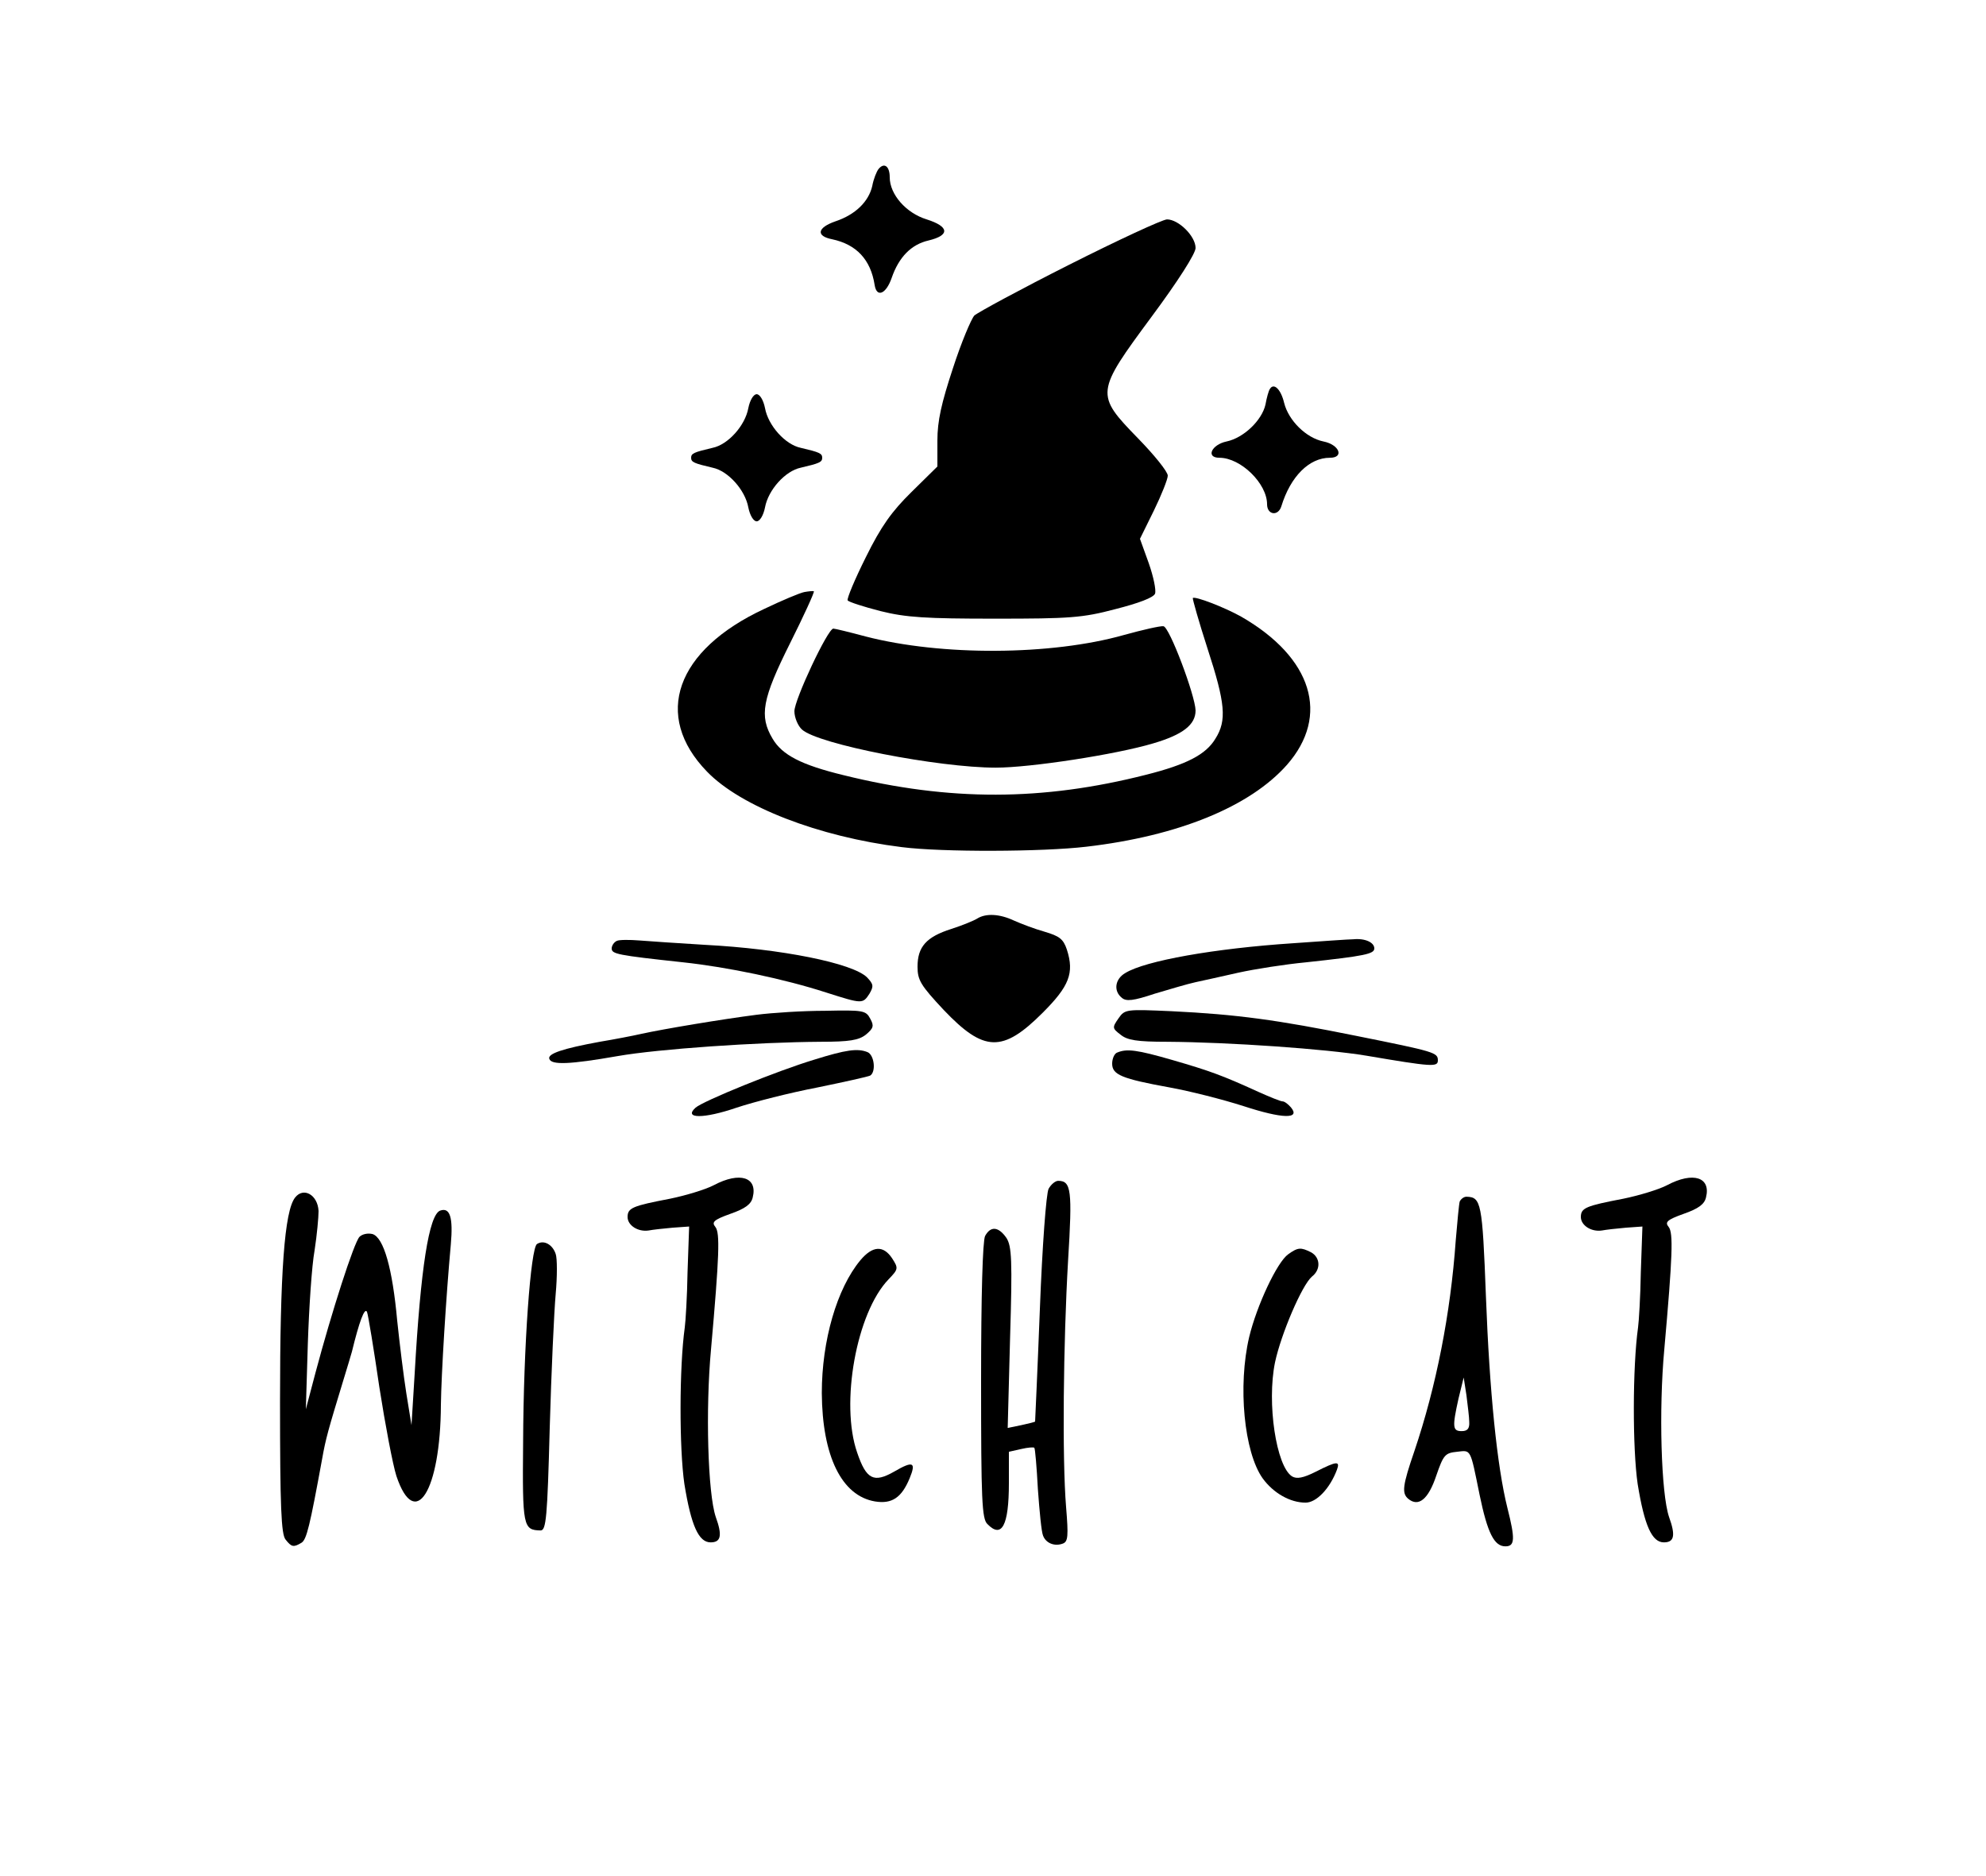 <svg width="90" height="85" viewBox="0 0 90 85" fill="none" xmlns="http://www.w3.org/2000/svg">
<path d="M39.816 7.654C39.726 7.762 39.582 8.122 39.528 8.428C39.366 9.13 38.772 9.724 37.854 10.03C37.026 10.318 36.972 10.696 37.71 10.84C38.808 11.074 39.456 11.758 39.636 12.91C39.726 13.504 40.158 13.324 40.41 12.586C40.734 11.65 41.292 11.074 42.084 10.894C43.056 10.66 43.02 10.264 41.994 9.94C41.058 9.652 40.32 8.806 40.32 8.032C40.32 7.528 40.068 7.348 39.816 7.654Z" fill="black"/>
<path d="M48.456 11.992C46.242 13.108 44.316 14.152 44.154 14.296C44.01 14.458 43.56 15.52 43.182 16.69C42.66 18.274 42.48 19.066 42.48 19.966V21.136L41.31 22.288C40.41 23.17 39.924 23.854 39.24 25.24C38.736 26.248 38.376 27.112 38.412 27.202C38.466 27.274 39.132 27.49 39.906 27.688C41.058 27.976 41.976 28.03 45.09 28.03C48.474 28.03 49.05 27.994 50.544 27.598C51.606 27.328 52.272 27.076 52.344 26.896C52.398 26.734 52.272 26.122 52.056 25.51L51.66 24.412L52.29 23.134C52.632 22.432 52.92 21.712 52.92 21.55C52.92 21.37 52.308 20.614 51.57 19.858C49.626 17.86 49.644 17.788 52.2 14.332C53.388 12.73 54.18 11.488 54.18 11.236C54.18 10.696 53.406 9.94 52.884 9.94C52.65 9.958 50.67 10.876 48.456 11.992Z" fill="black"/>
<path d="M57.546 17.626C57.492 17.698 57.402 18.022 57.348 18.328C57.186 19.048 56.358 19.84 55.584 20.002C54.9 20.146 54.63 20.74 55.26 20.74C56.232 20.74 57.42 21.91 57.42 22.846C57.42 23.332 57.924 23.404 58.068 22.936C58.482 21.586 59.328 20.74 60.264 20.74C60.93 20.74 60.696 20.146 59.976 20.002C59.184 19.84 58.392 19.048 58.194 18.256C58.05 17.644 57.726 17.32 57.546 17.626Z" fill="black"/>
<path d="M33.912 18.49C33.768 19.282 32.994 20.146 32.292 20.29C31.446 20.488 31.32 20.542 31.32 20.74C31.32 20.938 31.446 20.992 32.292 21.19C32.994 21.334 33.768 22.198 33.912 22.99C33.984 23.35 34.146 23.62 34.29 23.62C34.434 23.62 34.596 23.35 34.668 22.99C34.812 22.198 35.586 21.334 36.288 21.19C37.134 20.992 37.26 20.938 37.26 20.74C37.26 20.542 37.134 20.488 36.288 20.29C35.586 20.146 34.812 19.282 34.668 18.49C34.596 18.13 34.434 17.86 34.29 17.86C34.146 17.86 33.984 18.13 33.912 18.49Z" fill="black"/>
<path d="M36.45 26.824C36.252 26.86 35.442 27.202 34.65 27.58C30.618 29.452 29.574 32.422 32.04 34.96C33.57 36.544 37.098 37.912 40.86 38.38C42.696 38.614 47.25 38.596 49.23 38.362C53.406 37.876 56.646 36.544 58.32 34.654C60.282 32.422 59.472 29.794 56.25 27.94C55.476 27.508 54.162 27.004 54.054 27.094C54.036 27.13 54.324 28.156 54.72 29.38C55.53 31.864 55.602 32.638 55.08 33.466C54.648 34.186 53.784 34.636 51.93 35.104C47.25 36.292 43.038 36.31 38.232 35.122C36.306 34.654 35.442 34.204 35.01 33.466C34.398 32.44 34.542 31.666 35.802 29.146C36.432 27.886 36.918 26.824 36.882 26.788C36.846 26.77 36.648 26.788 36.45 26.824Z" fill="black"/>
<path d="M50.94 28.768C47.628 29.704 42.66 29.722 39.24 28.84C38.502 28.642 37.836 28.48 37.764 28.48C37.512 28.48 36 31.702 36 32.224C36 32.512 36.162 32.89 36.342 33.052C37.062 33.718 42.534 34.78 45.126 34.78C46.692 34.78 50.562 34.186 52.254 33.682C53.604 33.286 54.18 32.836 54.18 32.188C54.162 31.504 52.992 28.39 52.722 28.372C52.578 28.354 51.786 28.534 50.94 28.768Z" fill="black"/>
<path d="M44.28 41.62C44.136 41.71 43.614 41.926 43.11 42.088C41.976 42.448 41.58 42.898 41.58 43.798C41.58 44.41 41.724 44.644 42.768 45.76C44.586 47.668 45.432 47.704 47.25 45.886C48.456 44.68 48.69 44.086 48.348 43.024C48.186 42.538 48.006 42.412 47.34 42.214C46.89 42.088 46.278 41.854 45.954 41.71C45.306 41.404 44.676 41.368 44.28 41.62Z" fill="black"/>
<path d="M27.954 42.628C27.828 42.682 27.72 42.844 27.72 42.97C27.72 43.222 27.954 43.276 30.96 43.6C32.976 43.816 35.55 44.356 37.44 44.968C39.078 45.49 39.096 45.49 39.402 45.022C39.6 44.68 39.582 44.59 39.294 44.284C38.646 43.636 35.406 42.988 31.95 42.808C30.762 42.736 29.43 42.646 28.98 42.61C28.53 42.574 28.062 42.574 27.954 42.628Z" fill="black"/>
<path d="M58.59 42.736C55.044 42.97 51.894 43.528 50.994 44.086C50.526 44.356 50.454 44.896 50.832 45.202C51.03 45.382 51.354 45.346 52.326 45.022C52.992 44.824 53.838 44.572 54.18 44.5C54.522 44.428 55.404 44.23 56.124 44.068C56.862 43.906 58.23 43.69 59.184 43.6C61.848 43.312 62.28 43.222 62.28 42.97C62.28 42.7 61.866 42.502 61.326 42.556C61.11 42.556 59.886 42.646 58.59 42.736Z" fill="black"/>
<path d="M34.29 45.976C32.742 46.174 30.042 46.624 29.07 46.84C28.674 46.93 27.828 47.092 27.18 47.2C25.506 47.506 24.804 47.74 24.894 47.974C24.984 48.262 25.83 48.226 27.99 47.848C29.844 47.524 34.308 47.218 37.188 47.2C38.502 47.2 38.916 47.128 39.24 46.876C39.582 46.588 39.618 46.48 39.438 46.156C39.24 45.778 39.114 45.76 37.386 45.796C36.378 45.796 34.992 45.886 34.29 45.976Z" fill="black"/>
<path d="M50.688 46.138C50.4 46.552 50.4 46.588 50.778 46.876C51.084 47.128 51.516 47.2 52.902 47.2C55.71 47.218 60.084 47.524 61.92 47.83C64.89 48.334 65.16 48.352 65.16 48.046C65.16 47.686 65.034 47.65 61.452 46.93C57.888 46.21 56.052 45.958 53.082 45.814C51.03 45.724 50.976 45.724 50.688 46.138Z" fill="black"/>
<path d="M36.9 48.01C35.226 48.514 31.86 49.882 31.518 50.188C30.96 50.692 31.896 50.692 33.372 50.188C34.182 49.918 35.82 49.504 37.044 49.27C38.268 49.018 39.33 48.784 39.438 48.73C39.708 48.55 39.618 47.794 39.312 47.668C38.862 47.488 38.34 47.56 36.9 48.01Z" fill="black"/>
<path d="M50.634 47.686C50.508 47.722 50.4 47.956 50.4 48.19C50.4 48.694 50.832 48.874 53.01 49.27C53.91 49.432 55.404 49.81 56.358 50.116C58.122 50.692 58.95 50.71 58.5 50.17C58.374 50.026 58.212 49.9 58.122 49.9C58.032 49.9 57.546 49.702 57.024 49.468C55.368 48.712 54.81 48.514 53.136 48.028C51.516 47.56 51.066 47.506 50.634 47.686Z" fill="black"/>
<path d="M32.346 53.698C31.968 53.896 31.068 54.166 30.366 54.31C28.674 54.634 28.44 54.724 28.44 55.138C28.44 55.516 28.908 55.822 29.394 55.75C29.574 55.714 30.06 55.66 30.474 55.624L31.23 55.57L31.158 57.622C31.14 58.756 31.068 59.89 31.032 60.142C30.78 61.942 30.78 65.632 31.014 67.234C31.32 69.124 31.662 69.88 32.202 69.88C32.67 69.88 32.742 69.574 32.436 68.728C32.076 67.666 31.968 63.868 32.22 61.15C32.598 56.884 32.634 55.858 32.418 55.588C32.238 55.372 32.346 55.264 33.102 54.994C33.768 54.76 34.038 54.562 34.11 54.256C34.344 53.338 33.534 53.068 32.346 53.698Z" fill="black"/>
<path d="M75.546 53.698C75.168 53.896 74.268 54.166 73.566 54.31C71.874 54.634 71.64 54.724 71.64 55.138C71.64 55.516 72.108 55.822 72.594 55.75C72.774 55.714 73.26 55.66 73.674 55.624L74.43 55.57L74.358 57.622C74.34 58.756 74.268 59.89 74.232 60.142C73.98 61.942 73.98 65.632 74.214 67.234C74.52 69.124 74.862 69.88 75.402 69.88C75.87 69.88 75.942 69.574 75.636 68.728C75.276 67.666 75.168 63.868 75.42 61.15C75.798 56.884 75.834 55.858 75.618 55.588C75.438 55.372 75.546 55.264 76.302 54.994C76.968 54.76 77.238 54.562 77.31 54.256C77.544 53.338 76.734 53.068 75.546 53.698Z" fill="black"/>
<path d="M47.52 53.86C47.412 54.058 47.232 56.452 47.124 59.314C47.016 62.104 46.908 64.408 46.908 64.408C46.89 64.426 46.62 64.498 46.278 64.57L45.666 64.696L45.774 60.61C45.882 57.064 45.846 56.47 45.612 56.092C45.252 55.57 44.892 55.534 44.64 56.002C44.532 56.236 44.46 58.63 44.46 62.572C44.46 67.972 44.496 68.818 44.748 69.052C45.396 69.718 45.72 69.124 45.72 67.198V65.776L46.278 65.65C46.584 65.578 46.854 65.56 46.872 65.596C46.908 65.614 46.98 66.46 47.034 67.468C47.106 68.476 47.196 69.412 47.268 69.574C47.394 69.916 47.79 70.078 48.168 69.934C48.402 69.844 48.42 69.592 48.312 68.278C48.132 66.1 48.186 60.826 48.402 57.118C48.6 53.914 48.546 53.5 47.952 53.5C47.826 53.5 47.628 53.662 47.52 53.86Z" fill="black"/>
<path d="M13.374 54.256C12.888 54.868 12.69 57.658 12.69 63.508C12.69 68.296 12.744 69.52 12.942 69.754C13.212 70.096 13.302 70.114 13.662 69.898C13.896 69.754 14.04 69.142 14.598 66.1C14.76 65.182 14.868 64.804 15.57 62.5C15.732 61.96 15.912 61.384 15.948 61.24C16.272 59.908 16.524 59.206 16.632 59.44C16.686 59.584 16.938 61.114 17.19 62.842C17.46 64.57 17.802 66.37 17.964 66.874C18.81 69.394 19.962 67.558 19.98 63.652C19.998 62.266 20.214 58.738 20.43 56.38C20.538 55.156 20.394 54.688 19.944 54.85C19.44 55.048 19.062 57.442 18.792 62.23L18.648 64.57L18.414 63.13C18.288 62.338 18.108 60.862 18 59.836C17.784 57.46 17.388 56.074 16.884 55.912C16.668 55.858 16.416 55.912 16.29 56.038C16.038 56.308 15.03 59.44 14.292 62.212L13.86 63.85L13.95 60.88C14.004 59.242 14.13 57.334 14.256 56.65C14.364 55.948 14.436 55.156 14.436 54.868C14.4 54.13 13.752 53.77 13.374 54.256Z" fill="black"/>
<path d="M66.15 54.436C66.114 54.562 66.042 55.354 65.97 56.2C65.736 59.512 65.088 62.806 64.098 65.74C63.558 67.306 63.522 67.648 63.81 67.9C64.278 68.296 64.728 67.936 65.088 66.856C65.412 65.92 65.484 65.83 66.024 65.776C66.672 65.704 66.618 65.596 67.05 67.72C67.41 69.466 67.716 70.06 68.22 70.06C68.652 70.06 68.67 69.736 68.31 68.314C67.842 66.442 67.5 63.04 67.338 58.738C67.176 54.472 67.122 54.238 66.456 54.22C66.33 54.22 66.204 54.328 66.15 54.436ZM66.582 64.426C66.6 64.732 66.492 64.84 66.24 64.84C65.826 64.84 65.808 64.66 66.096 63.364L66.33 62.41L66.456 63.22C66.51 63.67 66.582 64.21 66.582 64.426Z" fill="black"/>
<path d="M24.336 56.362C24.048 56.542 23.724 60.97 23.706 65.344C23.67 69.178 23.706 69.322 24.498 69.34C24.75 69.34 24.804 68.764 24.912 64.696C24.984 62.158 25.11 59.422 25.182 58.63C25.254 57.838 25.254 57.01 25.182 56.812C25.038 56.38 24.642 56.164 24.336 56.362Z" fill="black"/>
<path d="M38.988 57.1C37.926 58.378 37.242 60.736 37.242 63.112C37.26 65.974 38.142 67.774 39.654 68.026C40.428 68.152 40.86 67.846 41.22 66.982C41.526 66.244 41.382 66.172 40.518 66.676C39.6 67.198 39.258 67.036 38.844 65.812C38.07 63.598 38.808 59.476 40.266 57.964C40.716 57.496 40.716 57.46 40.428 57.01C40.032 56.416 39.546 56.434 38.988 57.1Z" fill="black"/>
<path d="M58.374 56.83C57.87 57.19 56.952 59.152 56.61 60.574C56.088 62.788 56.376 65.794 57.222 66.982C57.708 67.648 58.464 68.08 59.166 68.08C59.652 68.08 60.264 67.45 60.588 66.586C60.732 66.19 60.588 66.19 59.634 66.676C59.058 66.964 58.77 67.018 58.554 66.892C57.834 66.442 57.402 63.562 57.78 61.726C58.05 60.448 59.004 58.216 59.454 57.838C59.868 57.514 59.832 56.974 59.418 56.74C58.95 56.506 58.824 56.506 58.374 56.83Z" fill="black"/>
</svg>
